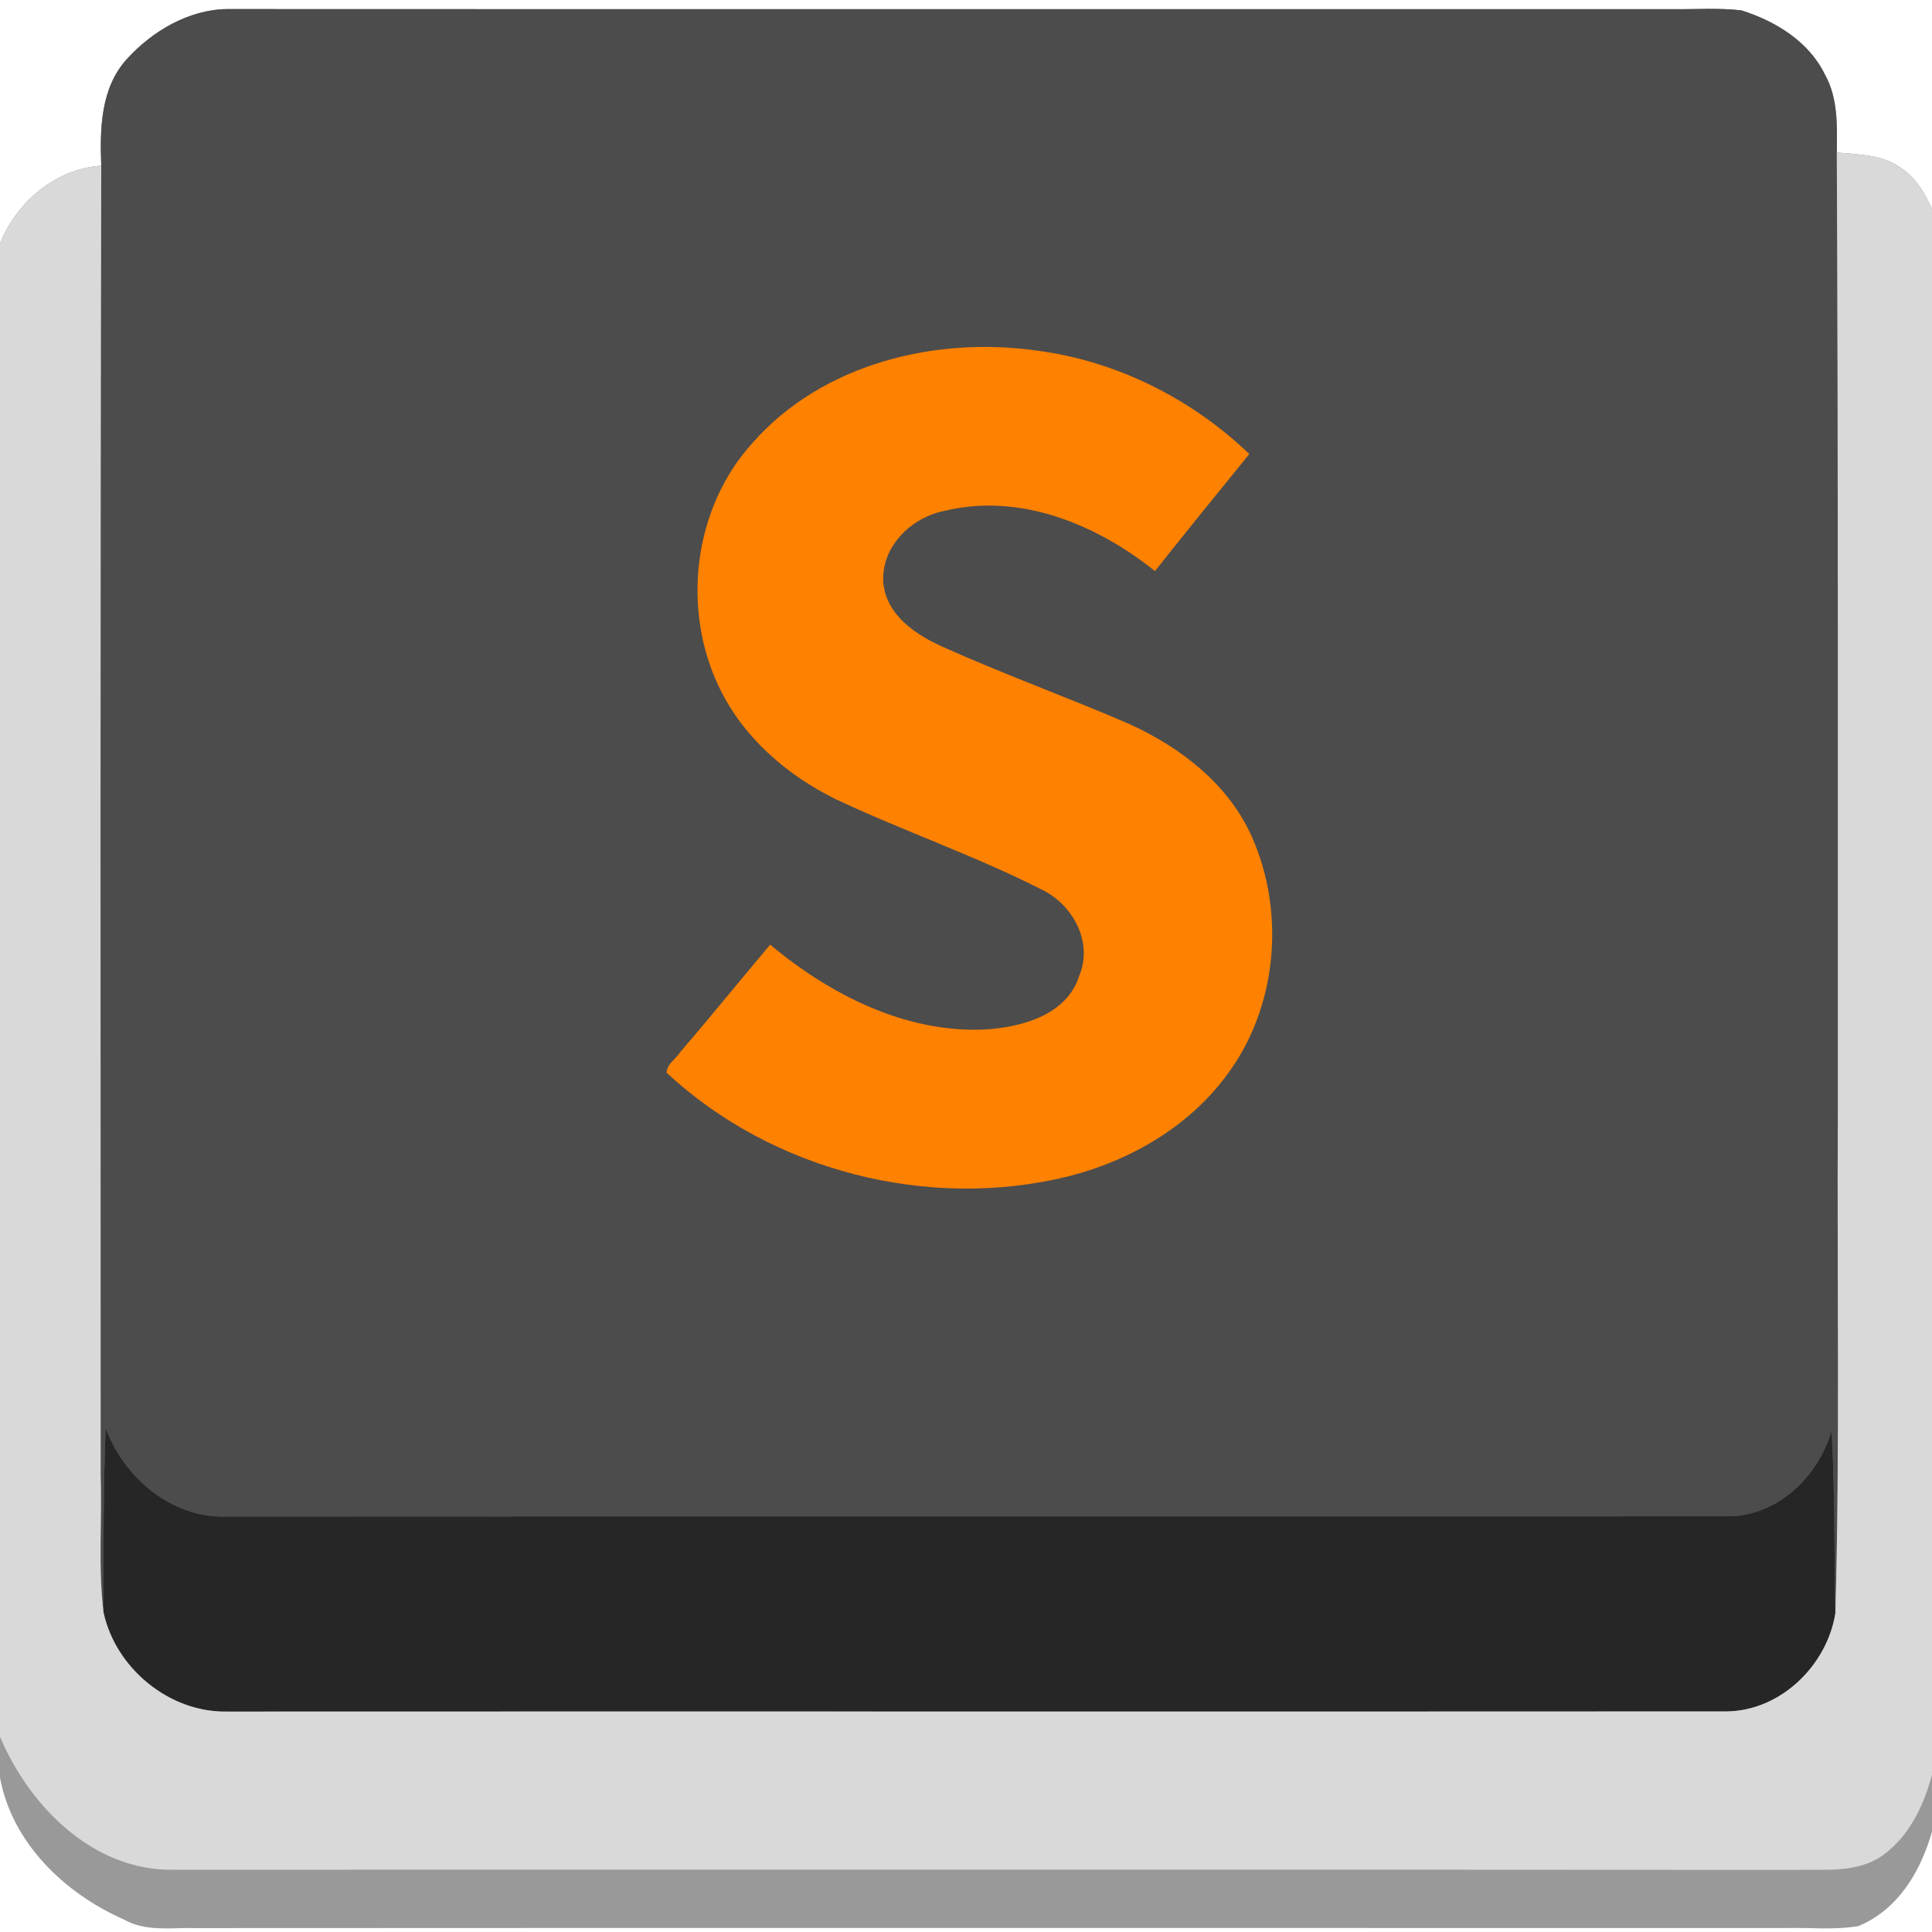 <?xml version="1.0" encoding="UTF-8" standalone="no"?>
<svg
   xmlns:dc="http://purl.org/dc/elements/1.1/"
   xmlns:cc="http://creativecommons.org/ns#"
   xmlns:rdf="http://www.w3.org/1999/02/22-rdf-syntax-ns#"
   xmlns:svg="http://www.w3.org/2000/svg"
   xmlns="http://www.w3.org/2000/svg"
   xmlns:sodipodi="http://sodipodi.sourceforge.net/DTD/sodipodi-0.dtd"
   xmlns:inkscape="http://www.inkscape.org/namespaces/inkscape"
   width="12"
   height="12"
   viewBox="0 0 12 12"
   version="1.1"
   id="svg2"
   inkscape:version="0.91 r13725"
   sodipodi:docname="{Icon} Sublime Text Application Logo, Glyph ['_sublime-logo_'] [Format... '.SVG'].svg">
  <rect x="0" y="0" width="12" height="12" fill="#808080" stroke="none"/>
  <defs
     id="defs30" />
  <sodipodi:namedview
     pagecolor="#ffffff"
     bordercolor="#666666"
     borderopacity="1"
     objecttolerance="10"
     gridtolerance="10"
     guidetolerance="10"
     inkscape:pageopacity="0"
     inkscape:pageshadow="2"
     inkscape:window-width="1680"
     inkscape:window-height="1028"
     id="namedview28"
     showgrid="false"
     fit-margin-top="0"
     fit-margin-left="0"
     fit-margin-right="0"
     fit-margin-bottom="0"
     inkscape:zoom="39.333333"
     inkscape:cx="2.6979529"
     inkscape:cy="3.4915264"
     inkscape:window-x="0"
     inkscape:window-y="0"
     inkscape:window-maximized="1"
     inkscape:current-layer="svg2" />
  <g
     transform="scale(0.047,0.047)"
     id="g4">
    <path
       d="m 0,0 256,0 0,29.19 c -1.12,-2.68 -2.4,-5.57 -5,-7.14 -2.42,-1.66 -5.46,-1.63 -8.26,-1.9 0.03,-3.46 0.19,-7.14 -1.56,-10.27 C 239.07,5.49 234.63,2.79 230.13,1.37 227.11,1.02 224.07,1.25 221.04,1.21 157.34,1.2 93.65,1.23 29.95,1.2 24.91,1.28 20.09,4.14 16.76,7.81 13.29,11.63 13.19,17.03 13.38,21.89 7.34,22.32 2.23,26.65 0,32.15 L 0,0 Z"
       style="fill:#ffffff"
       id="path6"
       inkscape:connector-curvature="0" />
    <path
       d="m 0,229.53 c 3.89,9.21 12.36,17.77 22.97,17.57 71.34,0.01 142.68,-0.04 214.02,0.02 4.01,-0.12 8.56,0.53 11.99,-2.05 4.26,-3.19 6.1,-8.53 7.02,-13.57 l 0,7.77 c -1.24,6.19 -4.21,12.68 -10.39,15.26 -3.16,0.55 -6.4,0.18 -9.58,0.26 -70.02,0 -140.03,-0.03 -210.03,0.01 -3.21,-0.1 -6.69,0.54 -9.61,-1.13 C 8.57,250.23 1.59,243.57 0,234.9 l 0,-5.37 z"
       style="fill:#999999"
       id="path8"
       inkscape:connector-curvature="0" />
    <g
       id="g10">
      <g
         id="g12">
        <g
           id="g14">
          <path
             d="m 16.76,7.81 c 3.33,-3.67 8.15,-6.53 13.19,-6.61 63.7,0.03 127.39,0 191.09,0.01 3.03,0.04 6.07,-0.19 9.09,0.16 4.5,1.42 8.94,4.12 11.05,8.51 1.75,3.13 1.59,6.81 1.56,10.27 0.2,42.28 0.13,84.56 0.14,126.84 -0.13,22.07 0.29,44.15 -0.33,66.2 -0.17,-8.04 -0.04,-16.08 -0.5,-24.11 -1.8,6.18 -7.31,11.44 -14.02,11.3 -66,0.04 -132.01,-0.01 -198.01,0.03 -7.3,0.27 -13.62,-5.08 -16.06,-11.72 -0.31,8.13 -0.29,16.27 -0.28,24.4 -0.73,-6 -0.18,-12.06 -0.38,-18.08 C 13.3,137.3 13.23,79.59 13.38,21.89 13.19,17.03 13.29,11.63 16.76,7.81 Z"
             style="fill:#4c4c4c"
             id="path16"
             inkscape:connector-curvature="0" />
          <path
             d="m 99.48,58.5 c 9.2,-10.45 24.18,-14.08 37.6,-12.16 10.5,1.38 20.4,6.35 28.02,13.66 -4.19,5.14 -8.35,10.28 -12.47,15.47 -7.68,-6.16 -17.82,-10.37 -27.75,-7.97 -4.47,0.84 -8.52,4.81 -8.14,9.58 0.43,4.26 4.31,6.82 7.88,8.42 8.12,3.65 16.51,6.66 24.68,10.21 6.75,3.07 13.07,7.95 16.14,14.88 4.48,10.09 3.34,22.61 -3.32,31.49 -5.05,6.85 -12.79,11.31 -20.94,13.38 -18.5,4.56 -39.14,-0.72 -53.09,-13.7 0.03,-1.15 1.29,-1.87 1.86,-2.79 4.01,-4.66 7.87,-9.44 11.83,-14.13 7.86,6.56 17.74,11.63 28.21,11.22 4.89,-0.27 10.99,-1.85 12.64,-7.12 1.87,-4.49 -0.9,-9.47 -5.06,-11.43 -8.83,-4.48 -18.24,-7.7 -27.19,-11.93 C 103.96,102.42 98.24,97.45 95.09,90.93 90.02,80.53 91.62,67.11 99.48,58.5 Z"
             style="fill:#ff8100"
             id="path18"
             inkscape:connector-curvature="0" />
        </g>
        <path
           d="m 228.03,200.38 c 6.71,0.14 12.22,-5.12 14.02,-11.3 0.46,8.03 0.33,16.07 0.5,24.11 -1.1,6.91 -7.25,12.92 -14.4,12.98 -66.07,0.04 -132.14,-0.01 -198.21,0.02 -7.59,0.12 -14.66,-5.73 -16.26,-13.1 -0.01,-8.13 -0.03,-16.27 0.28,-24.4 2.44,6.64 8.76,11.99 16.06,11.72 66,-0.04 132.01,0.01 198.01,-0.03 z"
           style="fill:#262626"
           id="path20"
           inkscape:connector-curvature="0" />
      </g>
      <g
         id="g22">
        <path
           d="m 242.74,20.15 c 2.8,0.27 5.84,0.24 8.26,1.9 2.6,1.57 3.88,4.46 5,7.14 l 0,202.31 c -0.92,5.04 -2.76,10.38 -7.02,13.57 -3.43,2.58 -7.98,1.93 -11.99,2.05 C 165.65,247.06 94.31,247.11 22.97,247.1 12.36,247.3 3.89,238.74 0,229.53 L 0,32.15 c 2.23,-5.5 7.34,-9.83 13.38,-10.26 -0.15,57.7 -0.08,115.41 -0.08,173.12 0.2,6.02 -0.35,12.08 0.38,18.08 1.6,7.37 8.67,13.22 16.26,13.1 66.07,-0.03 132.14,0.02 198.21,-0.02 7.15,-0.06 13.3,-6.07 14.4,-12.98 0.62,-22.05 0.2,-44.13 0.33,-66.2 -0.01,-42.28 0.06,-84.56 -0.14,-126.84 z"
           style="fill:#d9d9d9"
           id="path24"
           inkscape:connector-curvature="0" />
        <path
           d="m 0,234.9 c 1.59,8.67 8.57,15.33 16.39,18.77 2.92,1.67 6.4,1.03 9.61,1.13 70,-0.04 140.01,-0.01 210.03,-0.01 3.18,-0.08 6.42,0.29 9.58,-0.26 6.18,-2.58 9.15,-9.07 10.39,-15.26 L 256,256 0,256 0,234.9 Z"
           style="fill:#ffffff"
           id="path26"
           inkscape:connector-curvature="0" />
      </g>
    </g>
  </g>
</svg>
